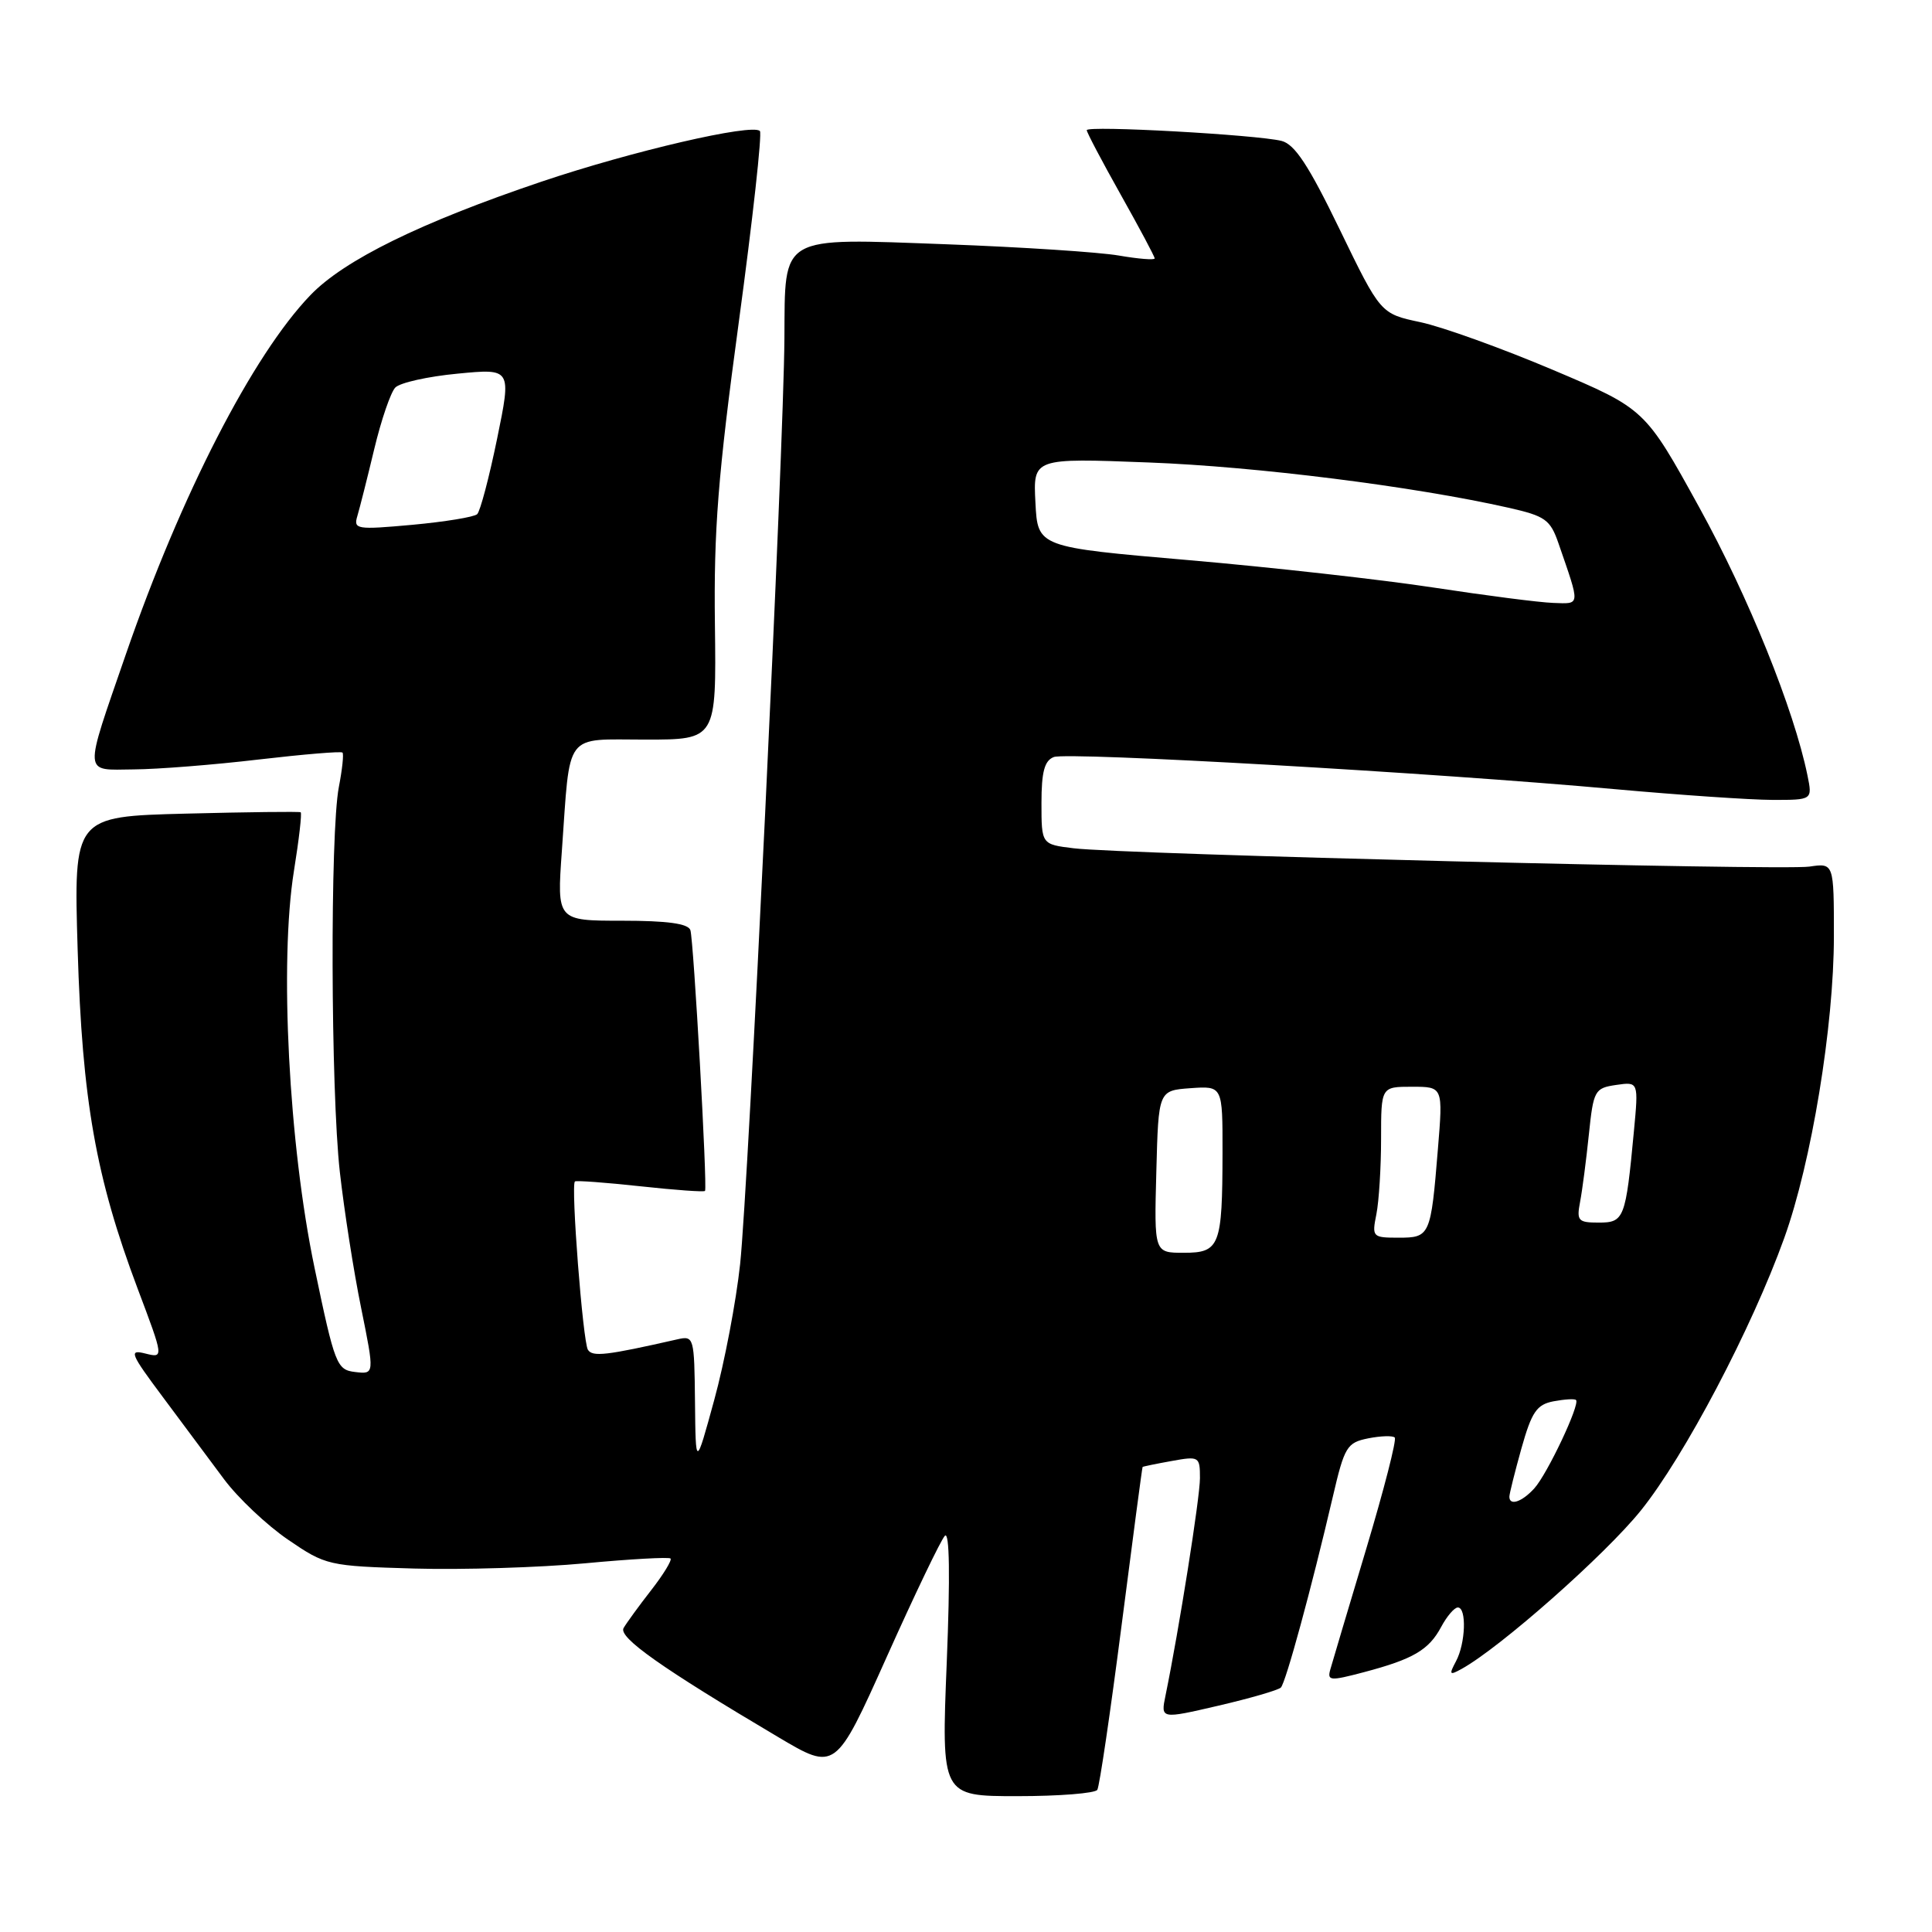 <?xml version="1.0" encoding="UTF-8" standalone="no"?>
<!DOCTYPE svg PUBLIC "-//W3C//DTD SVG 1.1//EN" "http://www.w3.org/Graphics/SVG/1.1/DTD/svg11.dtd" >
<svg xmlns="http://www.w3.org/2000/svg" xmlns:xlink="http://www.w3.org/1999/xlink" version="1.1" viewBox="0 0 256 256">
 <g >
 <path fill="currentColor"
d=" M 145.40 237.16 C 145.69 236.69 147.13 226.90 148.61 215.41 C 150.09 203.91 151.34 194.45 151.40 194.38 C 151.45 194.32 153.19 193.96 155.25 193.59 C 158.89 192.93 159.00 193.00 159.00 195.86 C 159.00 198.45 156.23 215.92 154.44 224.65 C 153.79 227.79 153.79 227.79 161.45 226.01 C 165.66 225.03 169.38 223.95 169.72 223.61 C 170.37 222.96 173.76 210.52 176.60 198.35 C 178.15 191.69 178.47 191.16 181.29 190.59 C 182.96 190.26 184.54 190.21 184.81 190.48 C 185.09 190.75 183.38 197.39 181.03 205.24 C 178.68 213.08 176.54 220.26 176.28 221.19 C 175.84 222.73 176.23 222.76 180.70 221.58 C 187.25 219.85 189.32 218.64 190.96 215.58 C 191.72 214.16 192.71 213.00 193.17 213.00 C 194.36 213.00 194.20 217.77 192.92 220.14 C 191.98 221.91 192.06 222.03 193.67 221.14 C 198.77 218.33 212.71 206.01 217.42 200.15 C 223.20 192.97 232.12 176.01 236.42 164.05 C 240.03 154.02 243.00 135.96 243.00 124.07 C 243.00 114.35 243.00 114.35 239.75 114.83 C 236.04 115.37 148.72 113.20 142.25 112.40 C 138.00 111.88 138.00 111.88 138.00 106.41 C 138.00 102.26 138.40 100.78 139.64 100.31 C 141.46 99.61 190.03 102.39 214.00 104.57 C 222.53 105.34 231.90 105.98 234.83 105.99 C 240.16 106.00 240.16 106.00 239.50 102.75 C 237.72 94.03 231.67 79.04 225.17 67.25 C 217.97 54.18 217.97 54.18 205.74 49.00 C 199.01 46.15 191.12 43.31 188.21 42.69 C 182.93 41.57 182.93 41.57 177.52 30.41 C 173.41 21.92 171.56 19.11 169.81 18.67 C 166.48 17.85 144.00 16.60 144.00 17.25 C 144.00 17.54 146.03 21.39 148.50 25.79 C 150.97 30.19 153.00 33.99 153.00 34.24 C 153.00 34.48 150.86 34.31 148.25 33.86 C 145.64 33.41 135.39 32.74 125.47 32.37 C 103.09 31.55 104.03 31.01 103.94 44.82 C 103.85 59.48 99.17 157.24 98.07 167.50 C 97.54 172.45 96.00 180.55 94.64 185.50 C 92.18 194.50 92.18 194.50 92.09 185.73 C 92.00 177.17 91.95 176.97 89.75 177.47 C 80.33 179.61 78.51 179.82 77.90 178.85 C 77.23 177.75 75.62 157.01 76.18 156.55 C 76.35 156.40 80.26 156.69 84.87 157.19 C 89.47 157.69 93.32 157.97 93.42 157.80 C 93.75 157.28 91.91 124.56 91.48 123.25 C 91.19 122.38 88.45 122.00 82.43 122.00 C 73.79 122.00 73.79 122.00 74.45 112.75 C 75.59 96.74 74.64 98.00 85.54 98.00 C 94.92 98.00 94.92 98.00 94.73 82.75 C 94.57 70.24 95.13 63.04 97.89 42.71 C 99.74 29.07 101.00 17.67 100.69 17.36 C 99.67 16.33 83.69 20.04 71.72 24.08 C 55.71 29.49 45.59 34.46 41.12 39.12 C 33.49 47.05 23.97 65.59 16.69 86.66 C 11.04 103.04 10.97 102.01 17.73 101.95 C 20.90 101.93 28.35 101.34 34.27 100.64 C 40.20 99.95 45.20 99.53 45.38 99.72 C 45.57 99.90 45.35 101.95 44.90 104.28 C 43.73 110.34 43.82 144.43 45.03 155.29 C 45.60 160.36 46.86 168.46 47.85 173.30 C 49.63 182.10 49.63 182.10 47.07 181.80 C 44.62 181.51 44.37 180.89 41.68 168.00 C 38.26 151.65 37.01 127.46 38.95 115.39 C 39.62 111.24 40.02 107.75 39.84 107.63 C 39.65 107.52 32.81 107.60 24.63 107.81 C 9.76 108.19 9.76 108.19 10.29 125.85 C 10.89 145.80 12.70 156.03 18.23 170.73 C 21.71 179.96 21.71 179.96 19.26 179.35 C 17.04 178.79 17.25 179.32 21.58 185.12 C 24.20 188.63 27.85 193.53 29.69 196.01 C 31.54 198.49 35.35 202.09 38.16 204.01 C 43.17 207.43 43.50 207.51 54.89 207.84 C 61.27 208.02 71.44 207.71 77.48 207.15 C 83.52 206.58 88.63 206.30 88.85 206.51 C 89.06 206.73 87.91 208.62 86.29 210.70 C 84.66 212.79 83.02 215.05 82.63 215.72 C 81.91 216.96 87.68 221.03 103.11 230.17 C 110.71 234.68 110.71 234.68 117.48 219.59 C 121.20 211.29 124.67 204.05 125.20 203.50 C 125.82 202.86 125.91 208.85 125.45 220.25 C 124.73 238.00 124.73 238.00 134.81 238.00 C 140.35 238.00 145.12 237.62 145.40 237.16 Z  M 200.00 198.32 C 200.00 197.94 200.72 195.06 201.60 191.91 C 202.96 187.08 203.62 186.11 205.85 185.68 C 207.31 185.41 208.65 185.32 208.83 185.51 C 209.40 186.06 205.03 195.31 203.31 197.21 C 201.67 199.02 200.00 199.58 200.00 198.32 Z  M 153.22 155.25 C 153.50 144.50 153.50 144.50 157.75 144.19 C 162.00 143.89 162.00 143.89 161.99 152.69 C 161.97 165.13 161.63 166.00 156.85 166.00 C 152.93 166.00 152.93 166.00 153.22 155.25 Z  M 182.38 160.88 C 182.72 159.16 183.00 154.66 183.00 150.88 C 183.00 144.00 183.00 144.00 187.10 144.00 C 191.21 144.00 191.21 144.00 190.53 152.25 C 189.59 163.78 189.49 164.00 185.31 164.00 C 181.86 164.00 181.77 163.91 182.38 160.88 Z  M 209.37 159.25 C 209.66 157.74 210.18 153.73 210.53 150.35 C 211.14 144.47 211.30 144.18 214.15 143.76 C 217.12 143.33 217.12 143.33 216.50 149.91 C 215.41 161.50 215.21 162.00 211.84 162.00 C 209.11 162.00 208.89 161.76 209.37 159.25 Z  M 190.00 77.86 C 183.12 76.81 168.50 75.17 157.50 74.22 C 137.50 72.50 137.50 72.50 137.20 66.60 C 136.89 60.69 136.89 60.69 152.20 61.28 C 166.47 61.82 187.36 64.45 199.90 67.28 C 204.76 68.38 205.42 68.85 206.51 72.00 C 209.42 80.43 209.45 80.01 205.82 79.89 C 203.99 79.83 196.88 78.91 190.00 77.86 Z  M 47.35 68.38 C 47.66 67.34 48.67 63.35 49.59 59.50 C 50.51 55.65 51.77 51.98 52.38 51.35 C 53.00 50.71 56.71 49.88 60.64 49.51 C 67.78 48.82 67.78 48.82 65.87 58.13 C 64.82 63.25 63.63 67.75 63.23 68.13 C 62.83 68.51 58.96 69.14 54.64 69.54 C 47.25 70.21 46.82 70.14 47.35 68.38 Z "/>
</g>
</svg>